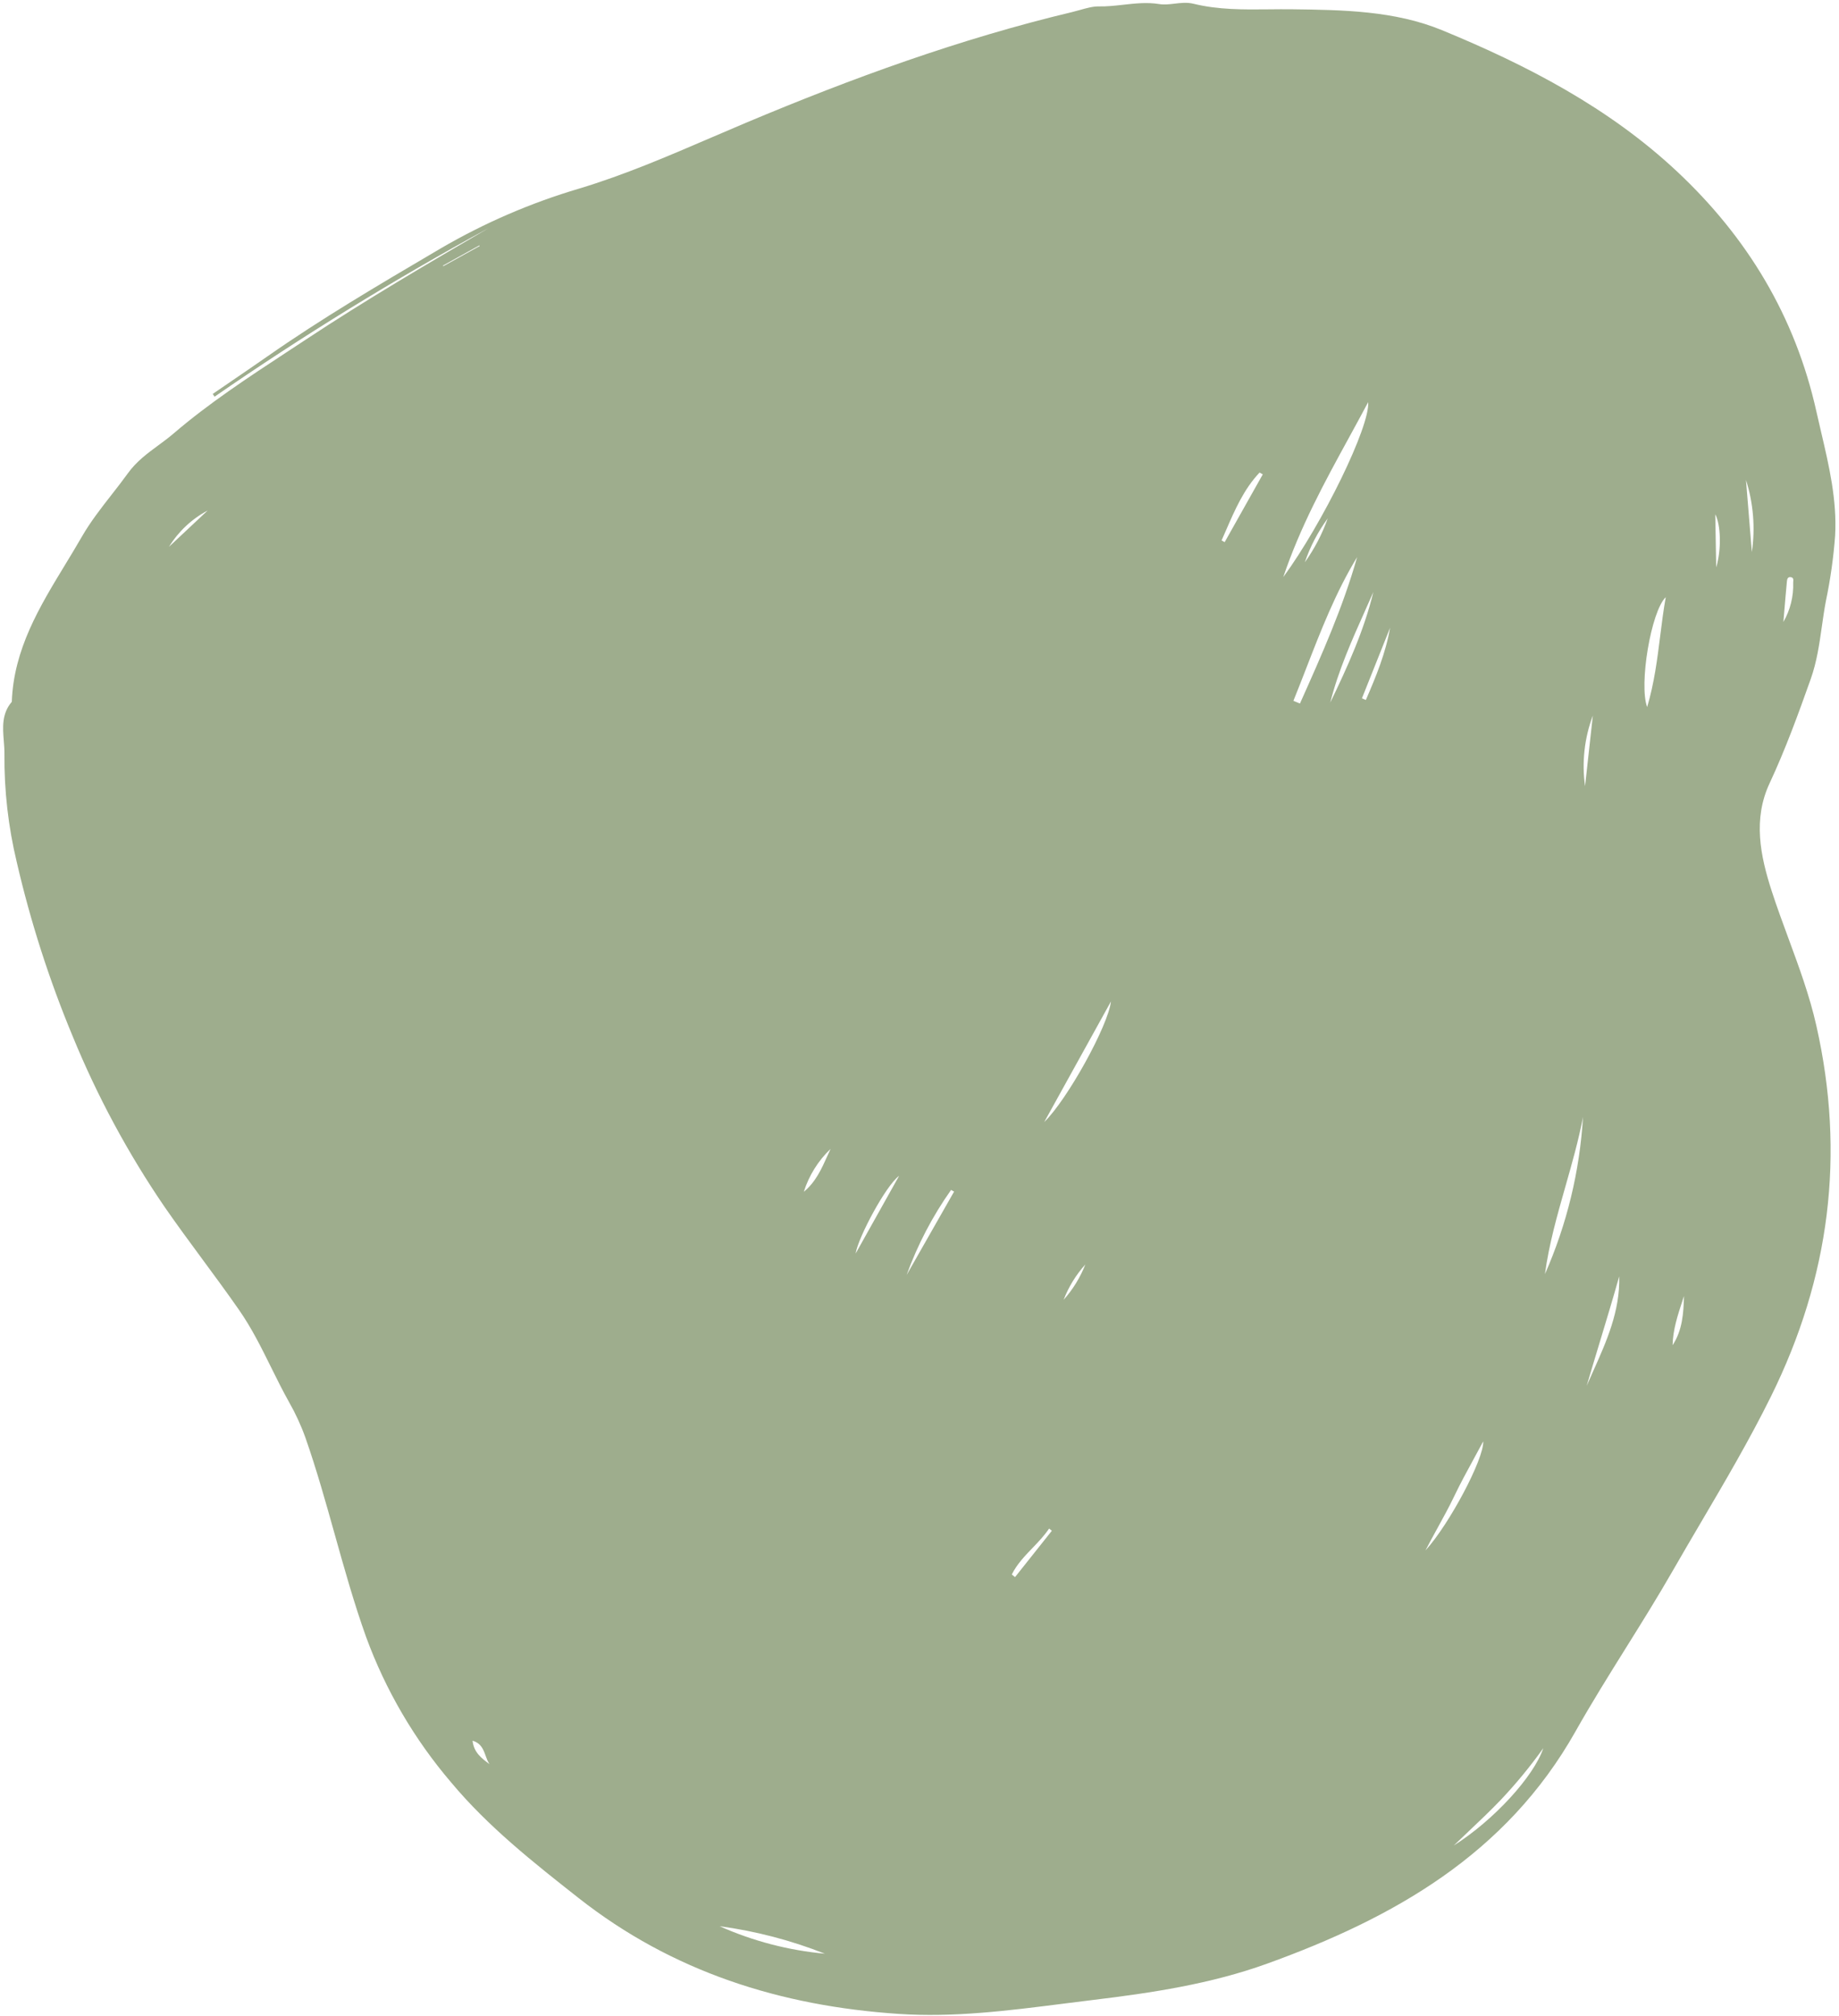<svg width="499" height="547" viewBox="0 0 499 547" fill="none" xmlns="http://www.w3.org/2000/svg">
<path fill-rule="evenodd" clip-rule="evenodd" d="M132.648 61.842C107.048 75.775 82.205 91.053 58.222 107.614L57.722 106.864C59.219 105.838 60.718 104.816 62.216 103.794L62.277 103.752L62.288 103.744C65.719 101.404 69.15 99.064 72.558 96.685C87.208 86.439 102.598 77.384 117.987 68.328L117.988 68.328L119.669 67.339C131.465 60.463 144.047 55.033 157.14 51.164C169.426 47.463 181.187 42.404 192.951 37.345L192.951 37.345L192.952 37.344L192.956 37.343L192.96 37.341L192.964 37.339L192.968 37.337L192.972 37.336L192.976 37.334L192.98 37.332L192.984 37.331L192.988 37.329L192.993 37.327L192.997 37.325L193.001 37.324L193.005 37.322L193.009 37.32L193.013 37.319L193.016 37.317C196.166 35.962 199.315 34.608 202.474 33.28C231.252 21.181 260.537 10.519 290.955 3.262C291.633 3.101 292.326 2.905 293.022 2.709C294.785 2.213 296.563 1.713 298.148 1.742C300.379 1.784 302.588 1.537 304.798 1.29C308.022 0.93 311.249 0.569 314.552 1.104C315.903 1.322 317.287 1.159 318.7 0.992L318.701 0.992C320.388 0.794 322.116 0.59 323.877 1.024C330.611 2.678 337.459 2.606 344.317 2.534L344.317 2.534C346.401 2.512 348.486 2.49 350.569 2.516C364.353 2.692 378.4 2.888 391.274 8.186C414.391 17.7 436.572 29.23 455.003 46.474C474.076 64.319 487.116 85.795 492.877 111.684C493.287 113.528 493.718 115.366 494.148 117.2L494.148 117.201L494.149 117.203C496.318 126.456 498.471 135.64 497.948 145.294C497.507 151.269 496.668 157.208 495.437 163.073C495.006 165.345 494.68 167.632 494.355 169.918L494.355 169.919C493.671 174.727 492.986 179.536 491.322 184.221C487.926 193.787 484.47 203.27 480.163 212.498C475.638 222.186 477.59 232.038 480.784 241.859C482.176 246.139 483.734 250.362 485.291 254.586L485.292 254.587C488.15 262.337 491.009 270.088 492.843 278.193C500.77 313.209 496.509 346.532 480.553 378.804C474.759 390.524 468.16 401.744 461.561 412.964C458.988 417.339 456.415 421.714 453.89 426.118C449.848 433.166 445.539 440.068 441.232 446.967L441.232 446.967L441.232 446.968L441.232 446.968C436.532 454.494 431.835 462.018 427.489 469.727C408.662 503.105 378.087 520.332 343.796 532.712C328.573 538.207 312.599 540.622 296.541 542.557C293.826 542.885 291.113 543.23 288.4 543.575C273.595 545.458 258.813 547.339 243.781 546.331C211.795 544.182 182.471 534.941 156.99 514.894C144.719 505.241 132.459 495.57 122.414 483.538C112.435 471.855 104.619 458.488 99.331 444.062C96.07 434.946 93.462 425.638 90.853 416.331L90.853 416.331L90.853 416.331L90.853 416.33L90.853 416.33L90.853 416.33L90.853 416.329L90.853 416.329L90.853 416.328L90.852 416.328L90.852 416.328L90.852 416.327L90.852 416.327L90.852 416.327L90.852 416.326L90.852 416.326L90.852 416.326L90.852 416.325L90.852 416.325L90.851 416.324L90.851 416.324L90.851 416.324L90.851 416.323L90.851 416.323L90.851 416.323L90.851 416.322C88.392 407.548 85.933 398.775 82.928 390.166C81.725 386.781 80.225 383.509 78.446 380.388C76.723 377.317 75.158 374.156 73.593 370.995C70.943 365.642 68.293 360.29 64.876 355.379C61.663 350.763 58.324 346.235 54.984 341.707L54.984 341.707L54.983 341.706L54.983 341.705L54.982 341.705L54.982 341.704L54.981 341.704L54.981 341.703L54.981 341.702L54.98 341.702L54.98 341.701L54.979 341.701L54.979 341.7L54.978 341.7L54.978 341.699L54.978 341.698L54.977 341.698L54.977 341.697L54.976 341.697L54.976 341.696L54.975 341.695L54.975 341.695L54.975 341.694L54.974 341.694L54.974 341.693L54.973 341.692C51.482 336.959 47.991 332.225 44.645 327.392C34.731 312.877 26.373 297.359 19.709 281.094C13.35 265.817 8.28 250.033 4.554 233.907C2.245 224.303 1.12 214.451 1.203 204.571C1.221 203.418 1.126 202.226 1.029 201.02L1.029 201.019L1.029 201.018L1.029 201.018L1.029 201.017L1.029 201.017L1.029 201.017L1.029 201.016L1.029 201.016L1.029 201.015L1.029 201.015L1.029 201.015L1.029 201.014L1.029 201.014L1.029 201.013L1.029 201.013L1.029 201.012L1.029 201.012L1.029 201.012L1.029 201.011L1.029 201.011L1.029 201.01C0.738 197.366 0.437 193.595 3.203 190.39C3.709 176.157 10.703 164.658 17.694 153.164C19.213 150.667 20.732 148.169 22.184 145.644C24.528 141.569 27.412 137.877 30.293 134.189L30.294 134.189L30.294 134.188L30.295 134.187L30.296 134.186L30.296 134.185L30.297 134.185L30.297 134.184L30.298 134.183L30.299 134.182L30.299 134.182L30.3 134.181C31.8 132.26 33.3 130.34 34.722 128.367C37.019 125.182 39.986 122.999 42.939 120.825C44.337 119.796 45.732 118.77 47.051 117.641C56.676 109.388 67.282 102.431 77.879 95.48C79.607 94.346 81.335 93.213 83.058 92.074C99.196 81.404 115.886 71.614 132.648 61.842ZM365.981 118.817L365.98 118.819C359.445 130.761 352.844 142.822 348.202 156.566C358.895 141.98 371.783 115.629 371.241 109.099C369.52 112.35 367.753 115.578 365.982 118.815L365.981 118.817ZM352.732 190.855L350.957 190.122C352.146 187.187 353.292 184.234 354.439 181.281C358.437 170.978 362.438 160.672 368.247 151.13C364.37 164.845 358.589 177.765 352.807 190.687L352.732 190.855ZM429.536 303.017C428.326 309.38 426.551 315.606 424.778 321.827C422.538 329.685 420.3 337.537 419.205 345.648C425.156 332.161 428.655 317.725 429.536 303.017ZM446.945 191.814C444.672 185.683 448.012 165.804 451.992 162.003C451.372 165.447 450.935 168.925 450.495 172.433C449.697 178.793 448.887 185.256 446.945 191.814ZM283.344 304.389C289.536 298.425 300.703 278.269 301.446 271.687L283.344 304.389ZM223.825 530.005C214.639 526.373 205.045 523.868 195.252 522.545C204.301 526.58 213.954 529.1 223.825 530.005ZM430.53 375.964C431.095 374.665 431.675 373.37 432.255 372.075C435.934 363.862 439.614 355.649 439.363 346.253C437.671 352.259 435.863 358.229 434.055 364.201L434.055 364.201L434.055 364.202L434.055 364.202L434.055 364.202L434.055 364.203L434.055 364.203L434.055 364.204L434.054 364.204L434.054 364.205L434.054 364.205L434.054 364.205L434.054 364.206L434.054 364.206L434.054 364.207L434.054 364.207L434.053 364.208L434.053 364.208L434.053 364.209L434.053 364.209L434.052 364.214C432.867 368.127 431.682 372.04 430.53 375.964ZM370.473 165.508C371.203 163.877 371.932 162.246 372.65 160.611C370.096 171.113 365.642 180.9 360.957 190.598C363.155 181.868 366.814 173.688 370.473 165.508ZM418.767 474.243C415.254 479.169 411.405 483.848 407.249 488.247C404.395 491.234 401.391 494.078 398.387 496.922L398.387 496.923C397.075 498.164 395.764 499.406 394.465 500.66C405.317 493.817 416.225 481.891 418.767 474.243ZM402.464 391.017C402.666 395.783 393.284 413.488 386.793 420.605C387.839 418.567 388.946 416.552 390.057 414.533C391.622 411.686 393.193 408.829 394.603 405.881C396.224 402.485 398.031 399.175 399.913 395.728C400.752 394.192 401.606 392.628 402.464 391.017ZM342.647 128.686L341.775 128.194C337.528 132.688 335.122 138.222 332.716 143.756C332.303 144.707 331.89 145.657 331.467 146.602L332.306 147.074L342.647 128.686ZM258.882 323.267L246.005 345.882C248.974 337.687 253.031 329.925 258.066 322.806L258.32 322.95L258.52 323.063C258.641 323.131 258.761 323.199 258.882 323.267ZM243.968 318.984C240.421 321.543 232.87 335.622 232.167 340.07L243.968 318.984ZM370.612 189.896L369.553 189.44L377.187 170.307C375.991 177.208 373.357 183.566 370.612 189.896ZM430.093 213.274L430.094 213.27L430.095 213.276L430.093 213.274ZM432.206 194.131C429.911 200.236 429.184 206.817 430.094 213.27L432.206 194.131ZM475.354 149.77L473.759 130.201L473.761 130.204C475.767 136.52 476.312 143.21 475.354 149.77ZM274.544 427.132L275.425 427.836L285.416 415.266L284.665 414.667C283.379 416.59 281.774 418.259 280.17 419.928C278.05 422.133 275.93 424.339 274.543 427.131L274.544 427.132ZM225.37 311.671L225.373 311.668L225.372 311.667L225.37 311.671ZM218.107 323.31C219.513 318.884 222.011 314.881 225.37 311.671C225.085 312.282 224.808 312.901 224.531 313.52C222.932 317.087 221.316 320.691 218.107 323.31ZM483.909 168.729C485.773 165.49 486.694 161.795 486.568 158.063C486.568 157.959 486.577 157.849 486.585 157.74C486.625 157.237 486.665 156.72 485.959 156.584C485.099 156.417 484.916 157.12 484.866 157.714C484.595 160.568 484.355 163.423 484.115 166.278L484.115 166.279L484.115 166.283C484.046 167.098 483.978 167.913 483.909 168.728L483.909 168.729ZM456.942 351.59L456.943 351.588L456.942 351.586L456.942 351.59ZM456.942 351.59C456.795 352.043 456.647 352.496 456.498 352.948C455.209 356.876 453.928 360.776 453.849 364.925C456.535 360.842 456.812 356.207 456.942 351.59ZM465.679 153.918C467.162 148.979 466.901 142.304 465.426 139.515L465.679 153.918ZM45.853 148.337L45.846 148.344L45.85 148.342L45.853 148.337ZM45.853 148.337L56.341 138.495C52.033 140.787 48.412 144.184 45.853 148.337ZM360.272 140.638C357.603 144.267 355.506 148.283 354.055 152.546C356.67 148.884 358.763 144.876 360.272 140.638ZM131.767 476.294C132.059 477.109 132.348 477.913 132.829 478.581L132.815 478.571C130.695 477.007 128.57 475.438 128.227 472.225C130.553 472.906 131.168 474.623 131.767 476.294ZM294.499 343.03C291.963 345.838 289.965 349.089 288.605 352.618C291.124 349.797 293.121 346.55 294.499 343.03ZM130.068 66.575L130.158 66.737L120.286 72.209L120.196 72.047L130.068 66.575Z" fill="#9EAD8D"/>
</svg>
